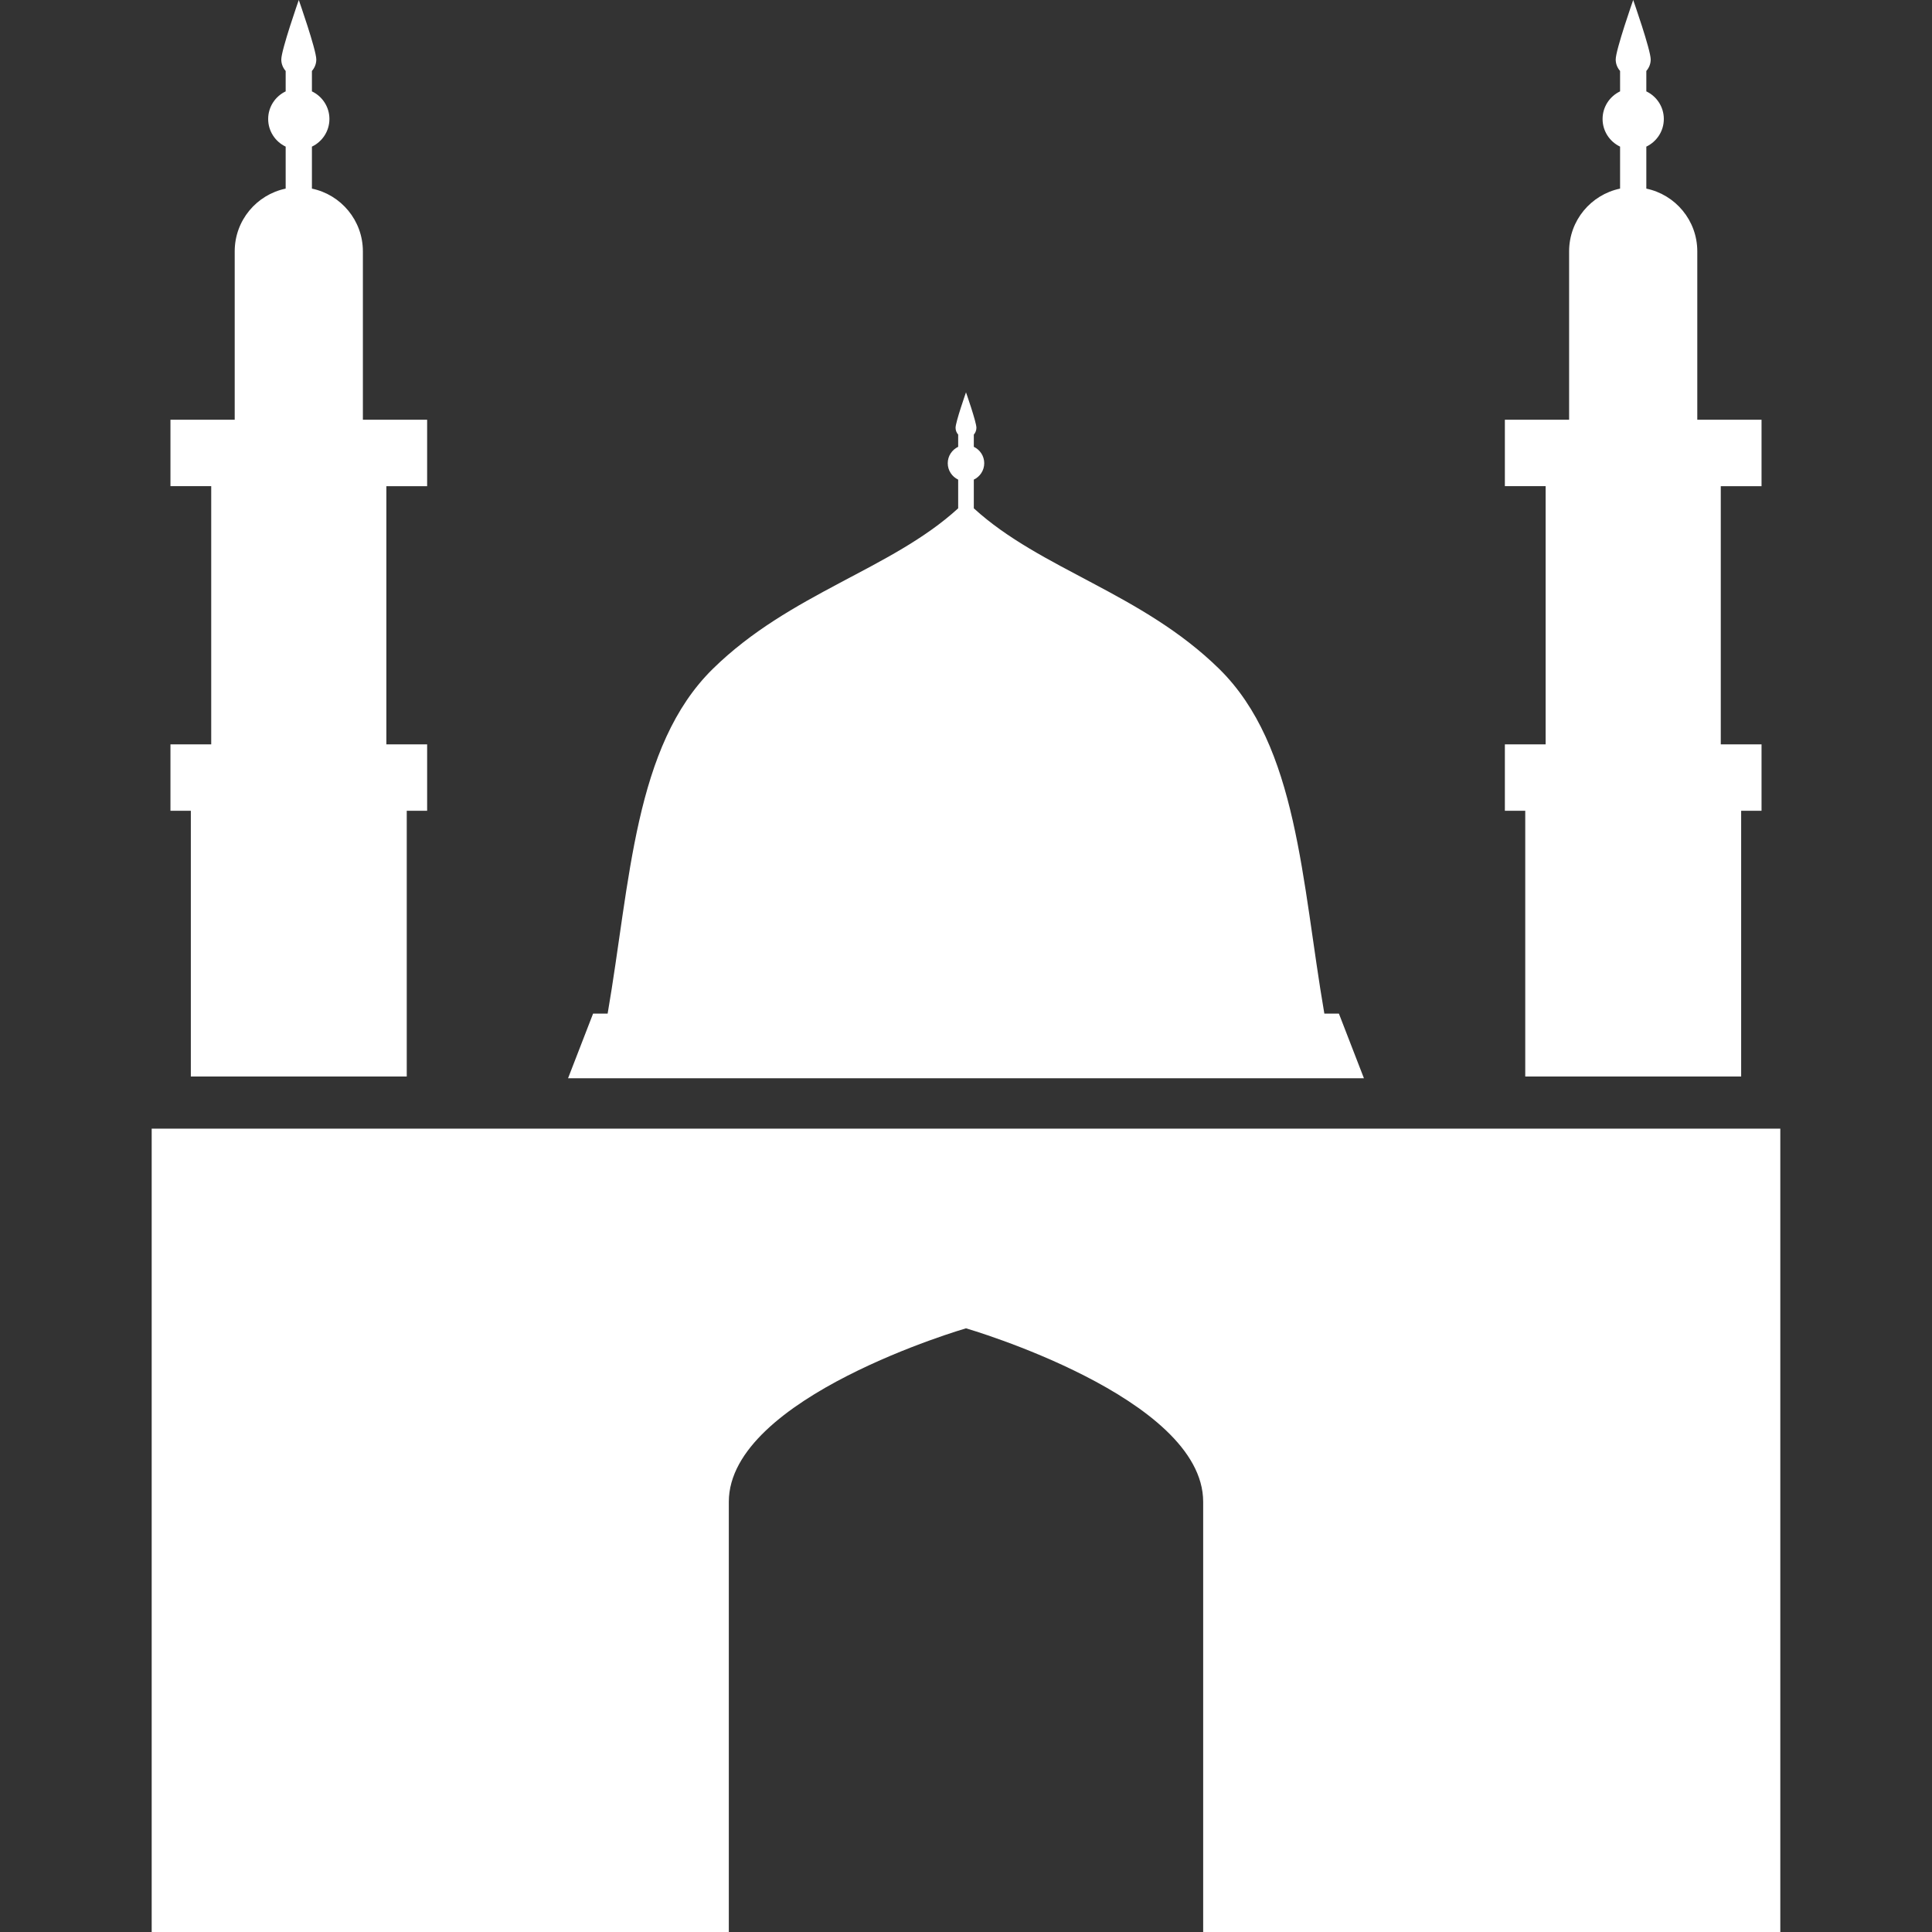 <?xml version="1.0" encoding="iso-8859-1"?>
<svg width="24px" height="24px" version="1.1" id="Capa_1" xmlns="http://www.w3.org/2000/svg" xmlns:xlink="http://www.w3.org/1999/xlink" x="0px" y="0px"
	 viewBox="0 0 366.559 366.559" style="enable-background:new 0 0 366.559 366.559;" xml:space="preserve">

	<rect x="0" y="0" width="366.559" height="366.559" fill="#333333" stroke="none"/>

	<path fill="#FFFFFF" d="M254.031,192.313h-2.761c-4.316-25.05-5.012-50.752-19.972-65.424c-14.656-14.37-33.821-18.816-46.536-30.446v-5.444
		c1.165-0.558,1.977-1.738,1.977-3.113c0-1.375-0.812-2.557-1.977-3.114v-2.315c0.303-0.348,0.493-0.797,0.493-1.295
		c0-1.093-1.977-6.725-1.977-6.725s-1.978,5.632-1.978,6.725c0,0.498,0.191,0.948,0.495,1.296v2.314
		c-1.165,0.558-1.979,1.739-1.979,3.115c0,1.375,0.813,2.556,1.979,3.113v5.443c-12.717,11.63-31.882,16.077-46.536,30.446
		c-14.961,14.672-15.655,40.374-19.972,65.424h-2.761l-4.748,12.262h151L254.031,192.313z"/>
	<path fill="#FFFFFF" d="M28.779,214.139v152.42h109.5v-81.615c0-19.889,44.998-32.922,44.998-32.922s45.002,13.033,45.002,32.922v81.615h109.5
		v-152.42H28.779z"/>
	<path fill="#FFFFFF" d="M289.385,204.25h40.965v-50.418h3.867v-12.604h-7.734V92.242h7.734V79.638h-12.19V47.689
		c0-5.862-4.149-10.753-9.669-11.902v-7.967c1.96-0.935,3.32-2.93,3.32-5.242s-1.361-4.307-3.32-5.242v-3.873
		c0.51-0.583,0.83-1.338,0.83-2.175c0-1.834-3.321-11.29-3.321-11.29s-3.319,9.456-3.319,11.29c0,0.836,0.32,1.591,0.83,2.175v3.872
		c-1.959,0.935-3.32,2.93-3.32,5.242s1.361,4.308,3.32,5.242v7.966c-5.52,1.149-9.669,6.039-9.669,11.902v31.948h-12.19v12.604
		h7.734v48.986h-7.734v12.604h3.867V204.25z"/>
	<path fill="#FFFFFF" d="M36.208,204.25h40.965v-50.418h3.867v-12.604h-7.734V92.242h7.734V79.638H68.85V47.689c0-5.862-4.148-10.753-9.669-11.902
		v-7.967c1.959-0.935,3.32-2.93,3.32-5.242s-1.361-4.307-3.32-5.242v-3.873c0.51-0.583,0.83-1.338,0.83-2.175
		C60.011,9.456,56.689,0,56.689,0S53.37,9.456,53.37,11.29c0,0.836,0.32,1.591,0.83,2.175v3.872c-1.959,0.935-3.32,2.93-3.32,5.242
		s1.361,4.308,3.32,5.242v7.966c-5.521,1.149-9.669,6.039-9.669,11.902v31.948h-12.19v12.604h7.734v48.986h-7.734v12.604h3.867
		V204.25z"/>

</svg>
